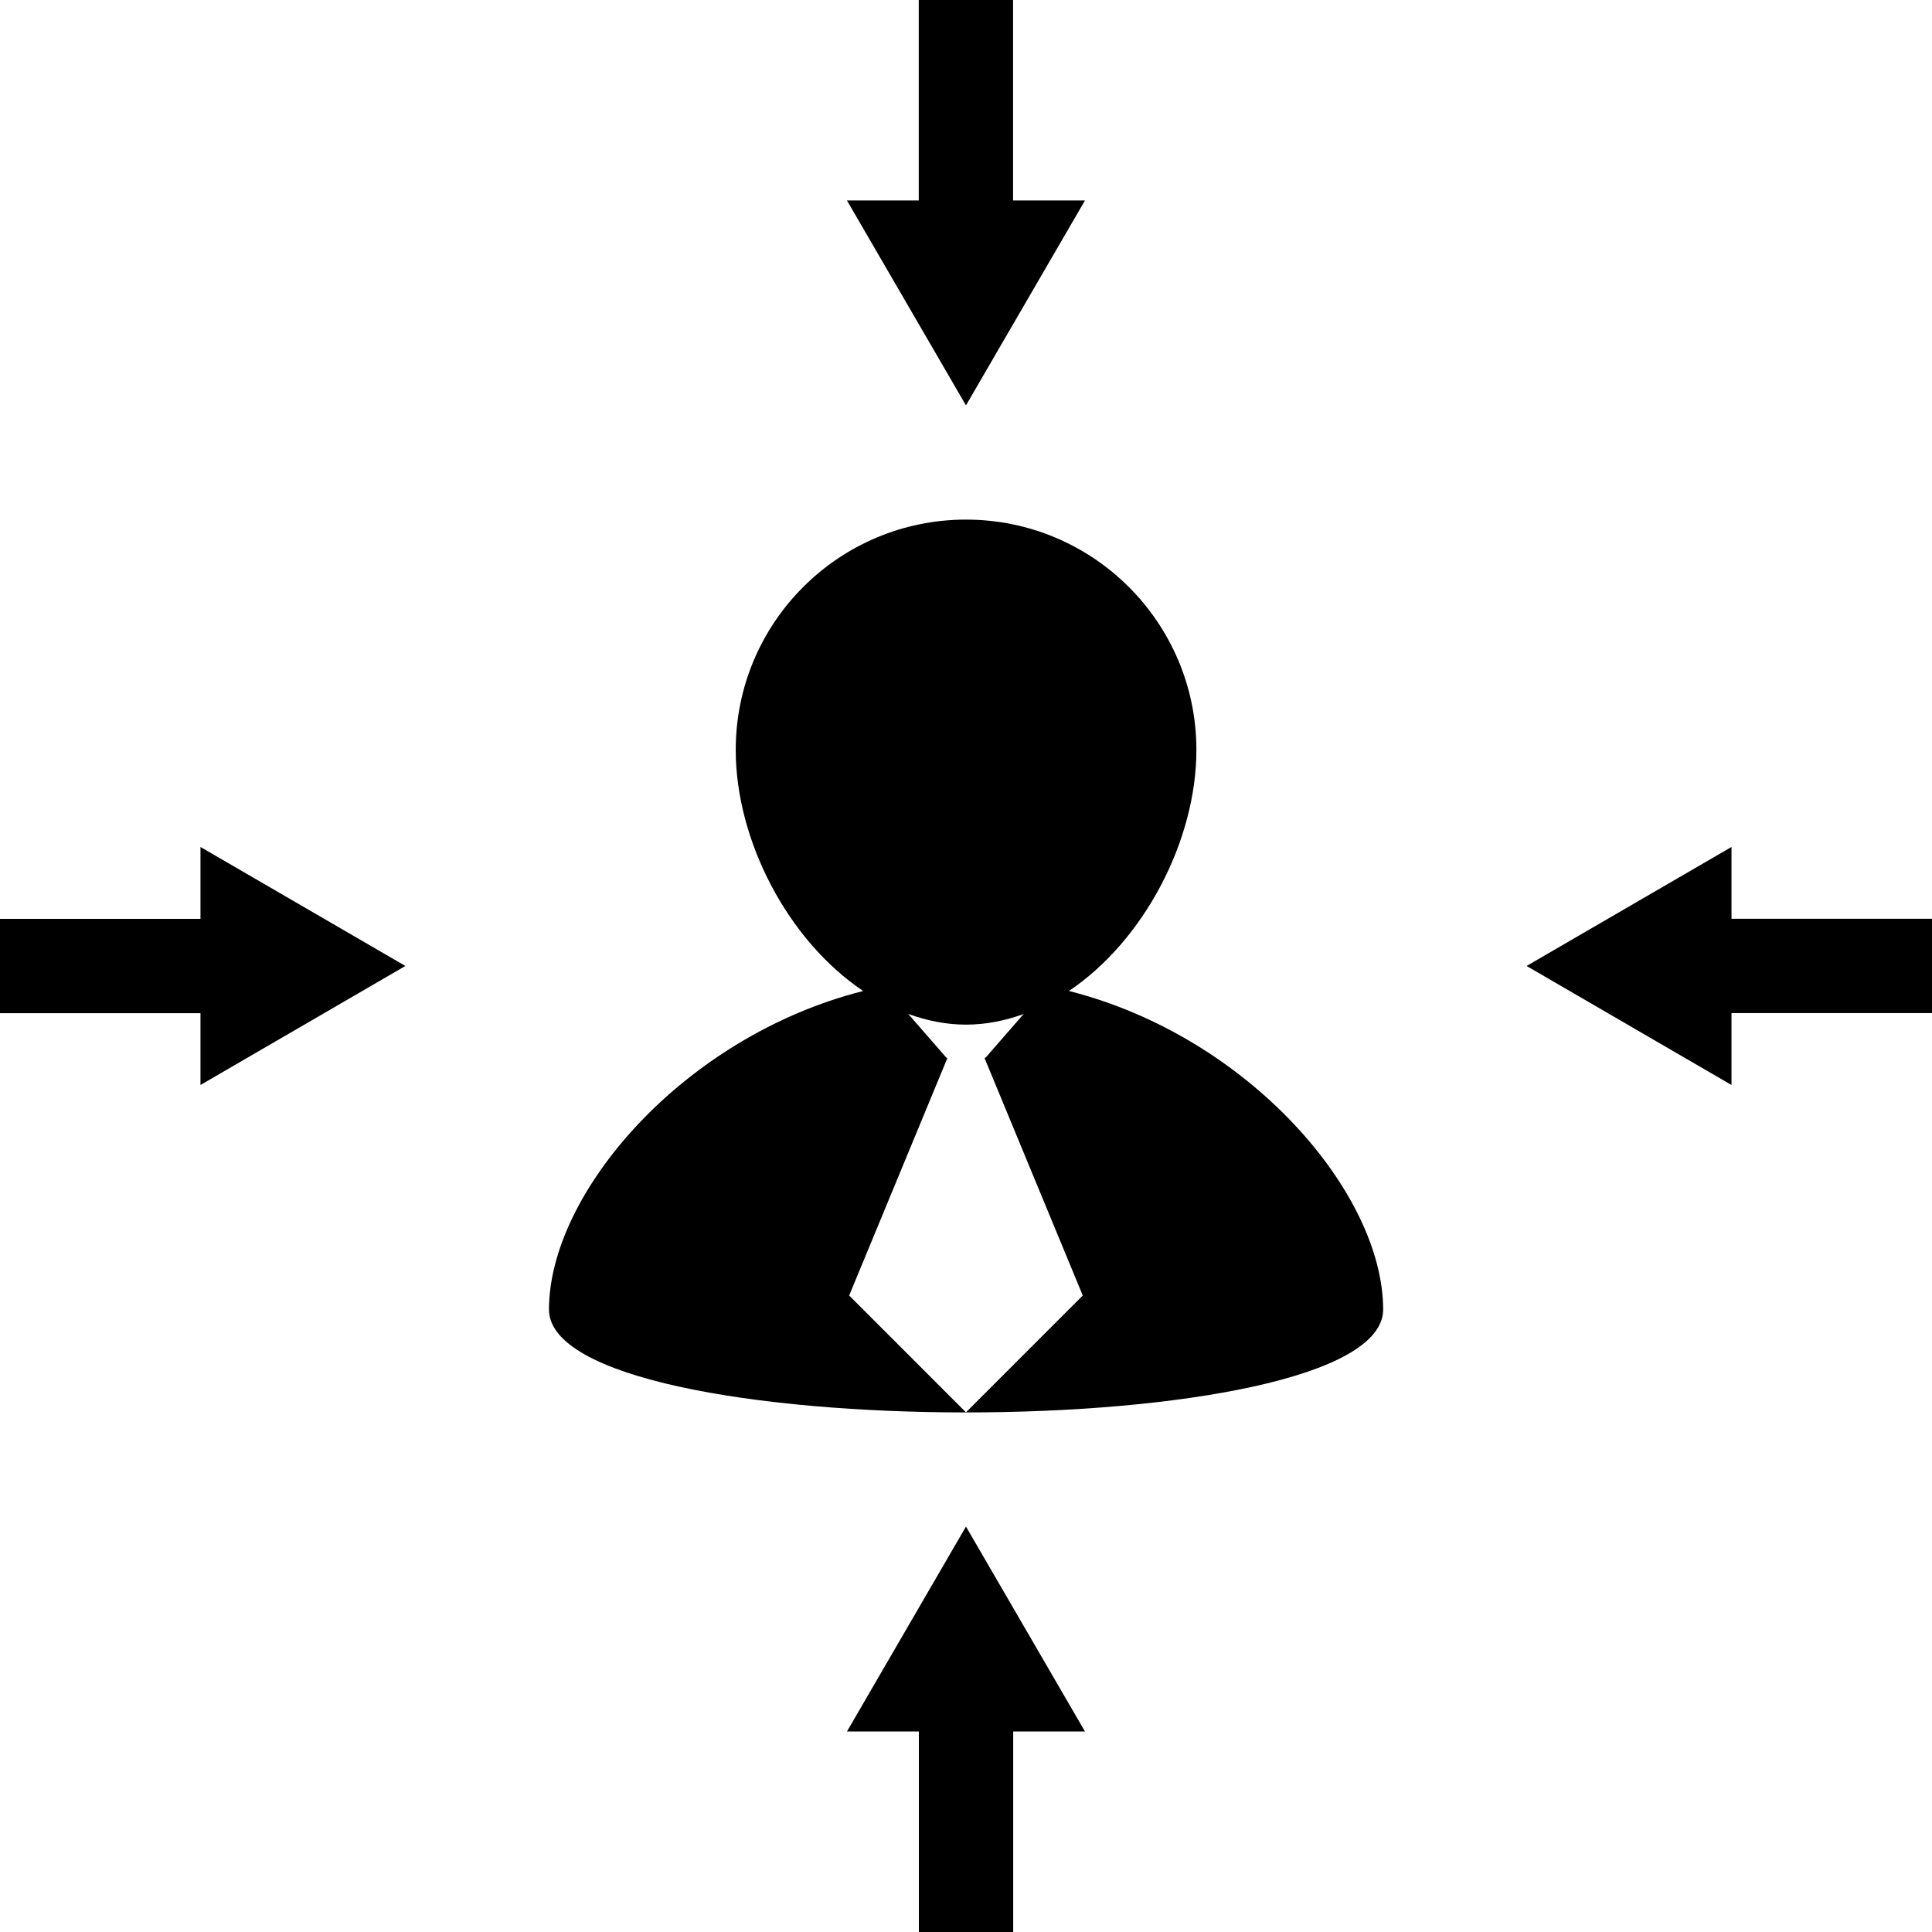 <?xml version="1.0" encoding="iso-8859-1"?>
<!-- Generator: Adobe Illustrator 16.0.0, SVG Export Plug-In . SVG Version: 6.00 Build 0)  -->
<!DOCTYPE svg PUBLIC "-//W3C//DTD SVG 1.1//EN" "http://www.w3.org/Graphics/SVG/1.1/DTD/svg11.dtd">
<svg version="1.1" id="Capa_1" xmlns="http://www.w3.org/2000/svg" xmlns:xlink="http://www.w3.org/1999/xlink" x="0px" y="0px"
	 width="208.639px" height="208.639px" viewBox="0 0 208.639 208.639" style="enable-background:new 0 0 208.639 208.639;"
	 xml:space="preserve">
<g>
	<g>
		<path d="M115.438,107.017c8.147-5.48,13.762-16.288,13.762-26.028c0-13.74-11.144-24.877-24.883-24.877
			c-13.737,0-24.865,11.137-24.865,24.877c0,9.74,5.599,20.548,13.762,26.028c-19.485,4.944-33.929,21.86-33.929,34.397
			c0,14.821,90.083,14.821,90.083,0C149.367,128.877,134.923,111.961,115.438,107.017z M104.316,152.521l-12.614-12.617
			l10.62-25.672h-0.113l-4.128-4.737c1.994,0.719,4.077,1.157,6.235,1.157s4.241-0.427,6.223-1.145l-4.116,4.725h-0.113
			l10.62,25.672L104.316,152.521z"/>
		<polygon points="117.167,21.65 109.404,21.65 109.404,0 99.217,0 99.217,21.65 91.465,21.65 104.316,43.778 		"/>
		<polygon points="91.465,186.985 99.229,186.985 99.229,208.639 109.417,208.639 109.417,186.985 117.167,186.985 104.316,164.857 
					"/>
		<polygon points="21.65,99.229 0,99.229 0,109.416 21.65,109.416 21.65,117.168 43.778,104.316 21.65,91.465 		"/>
		<polygon points="186.986,99.217 186.986,91.465 164.858,104.316 186.986,117.168 186.986,109.404 208.639,109.404 208.639,99.217 
					"/>
	</g>
</g>
<g>
</g>
<g>
</g>
<g>
</g>
<g>
</g>
<g>
</g>
<g>
</g>
<g>
</g>
<g>
</g>
<g>
</g>
<g>
</g>
<g>
</g>
<g>
</g>
<g>
</g>
<g>
</g>
<g>
</g>
</svg>
